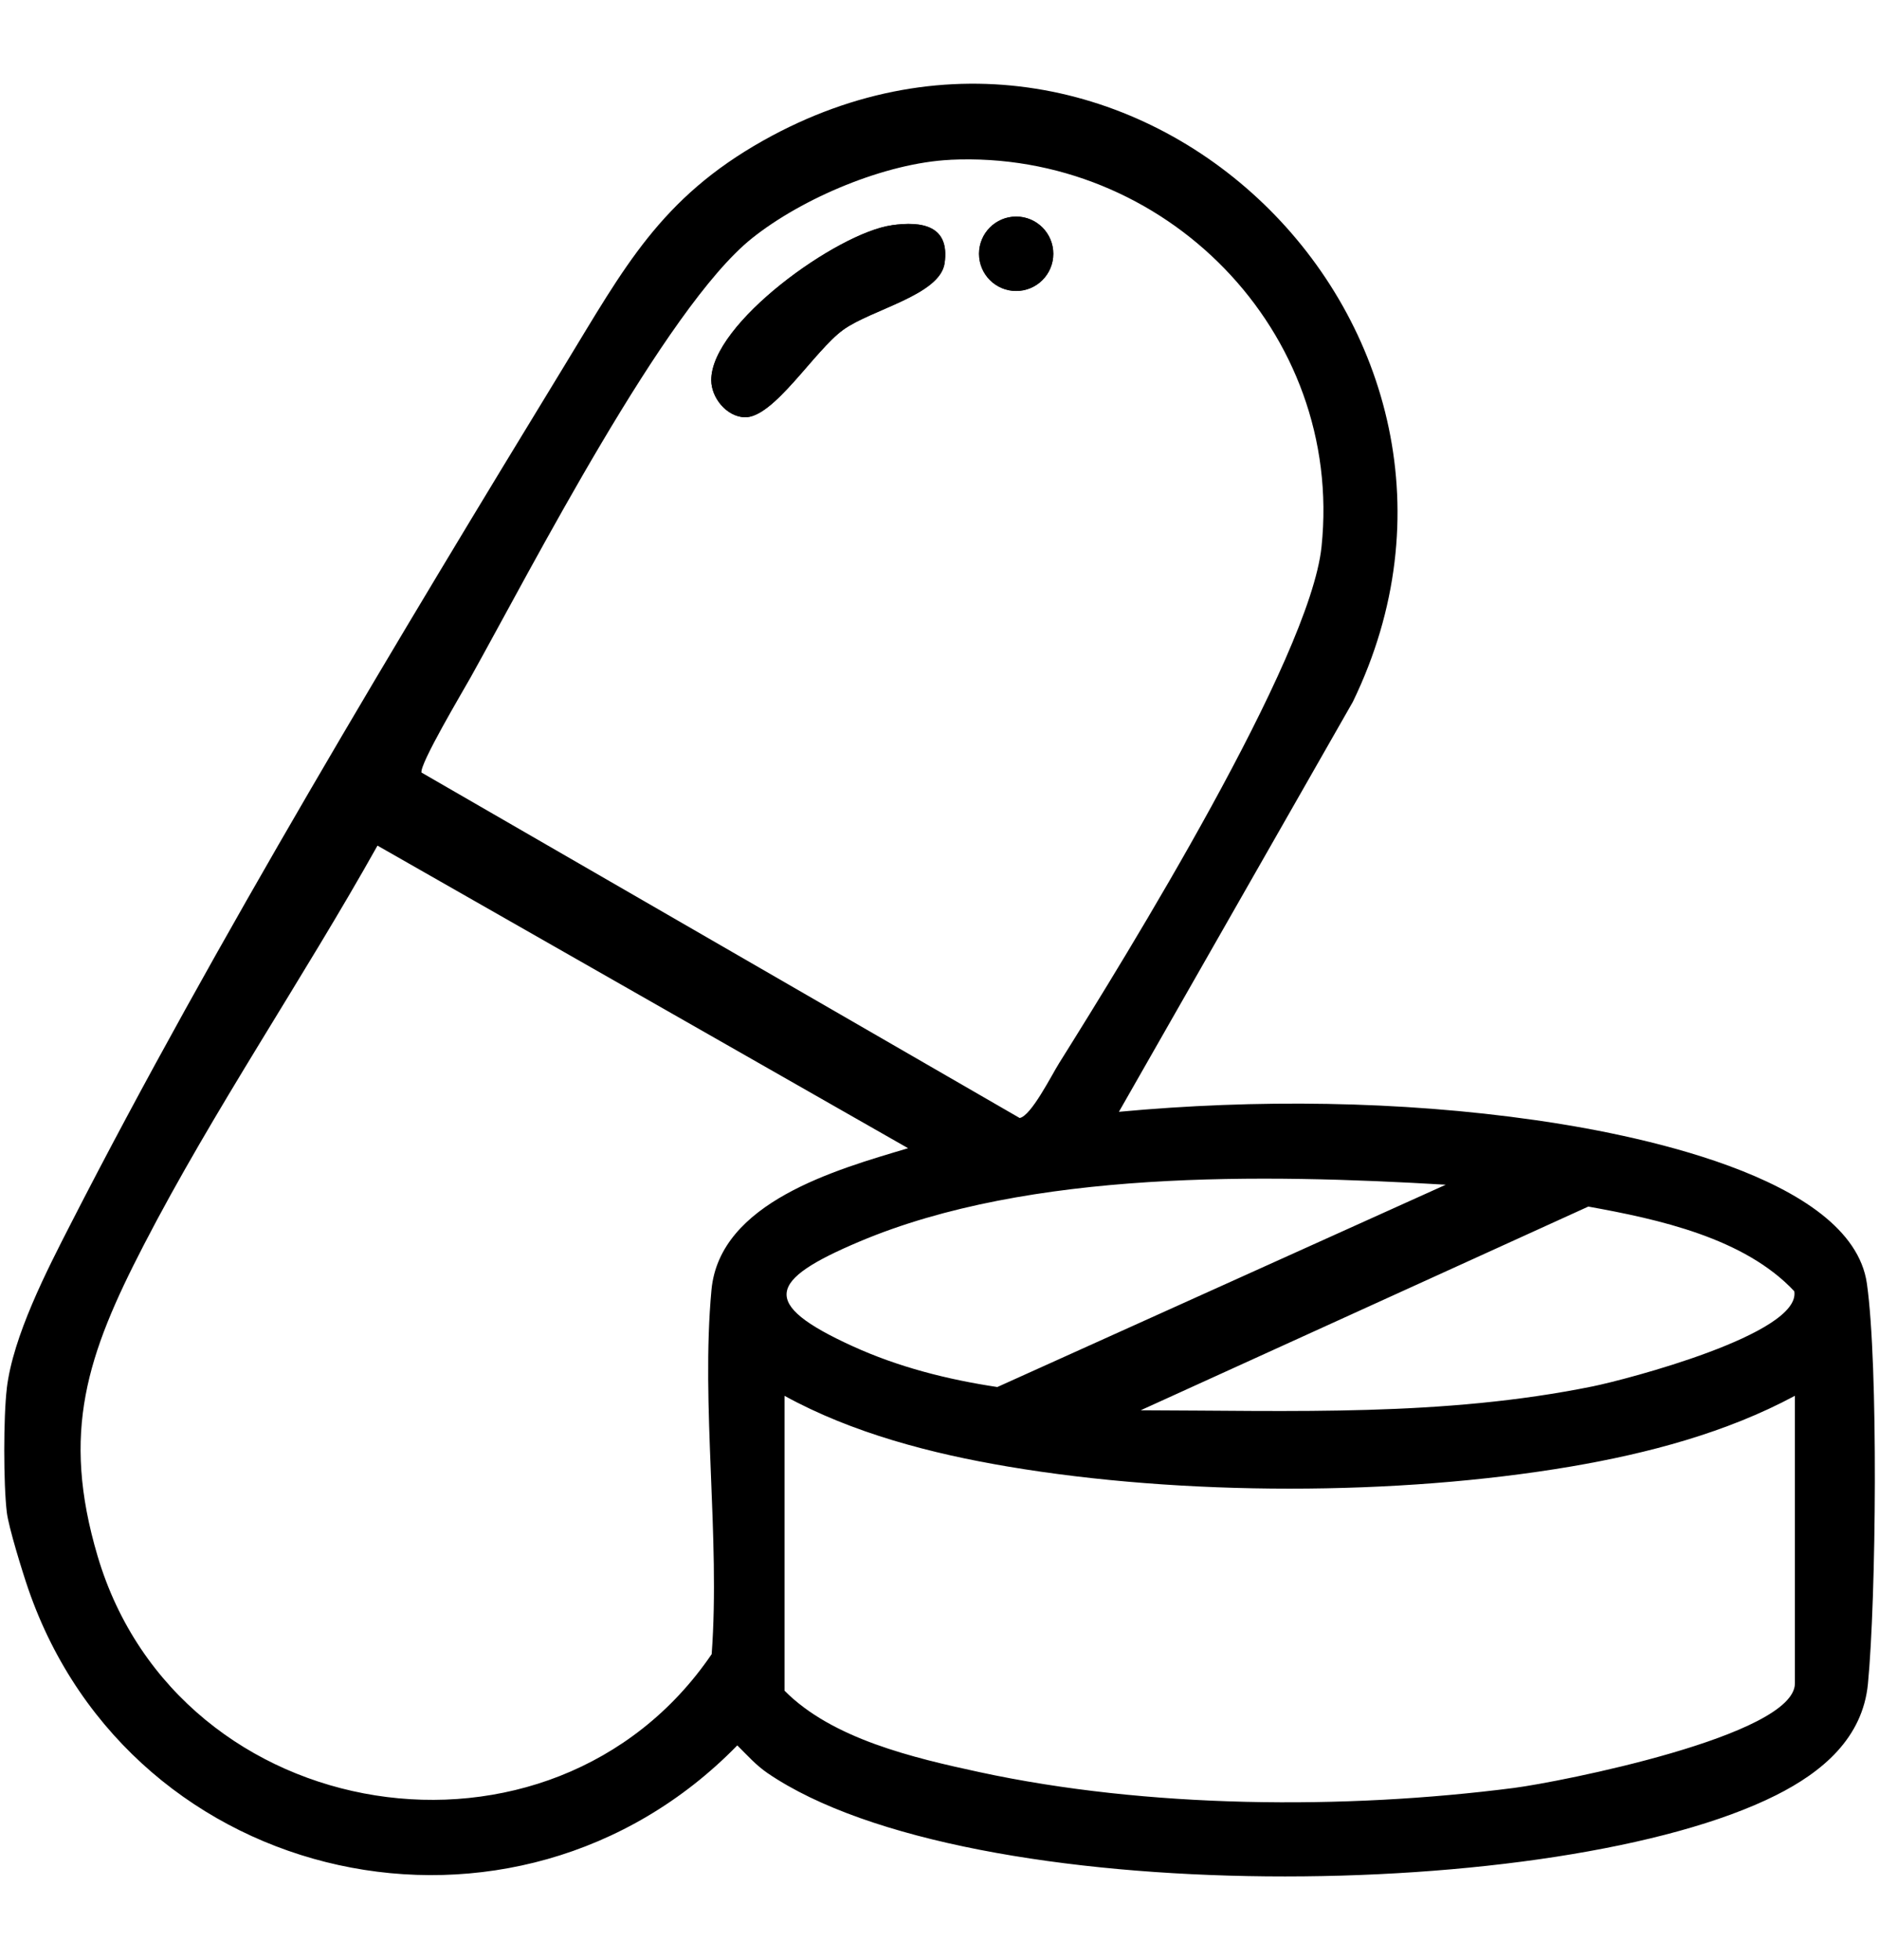 <?xml version="1.0" encoding="UTF-8"?>
<svg id="Layer_1" data-name="Layer 1" xmlns="http://www.w3.org/2000/svg" viewBox="0 0 363.72 379.31">
  <defs>
    <style>
      .cls-1 {
        fill: #231f20;
      }
    </style>
  </defs>
  <path d="M1.31,268.7c1.21-10.15,7.74-22.8,12.42-31.94,27.47-53.66,64.07-114.45,95.68-166.25,11.38-18.65,18.41-32.13,38.35-43.32,71.14-39.94,149.13,36.48,114.11,108.63l-45.28,79.33c26.44-2.46,54.34-2.16,80.7,1.62,17.38,2.49,61.11,10.61,64.09,31.63,2.24,15.79,1.79,60.96.2,77.43-1.01,10.49-8.8,17.07-17.83,21.59-41.77,20.93-156.13,22.31-195.16-4.29-2.23-1.52-3.97-3.49-5.87-5.37-42.94,43.98-117.18,27.84-137.24-30.26-1.11-3.22-3.82-11.98-4.16-14.85-.66-5.49-.66-18.46,0-23.95ZM183.97,30.93c-12.55.59-28.66,7.39-38.42,15.19-16.81,13.44-42.71,63.93-54.45,84.96-1.61,2.88-9.89,16.77-9.51,18.42l115.79,66.85c2.24-.42,6.14-8.23,7.65-10.64,13.12-20.93,48.51-78.18,50.78-99.9,4.35-41.69-30.43-76.85-71.85-74.89ZM175.77,222.19l-102.7-58.55c-14.38,25.7-31.81,51.29-45.27,77.35-10.95,21.18-16.02,36.12-8.91,60.13,15.68,52.97,88.08,64.21,118.87,18.98,1.68-22.68-2.12-48.17-.04-70.48,1.58-16.98,24.17-23.29,38.05-27.42ZM279.88,229.26c-35.19-2.07-80.5-2.94-113.51,11-17.68,7.47-19.42,11.99-1.39,20.22,8.91,4.07,18.39,6.47,28.07,7.93l86.83-39.16ZM220.8,272.91c29.45.06,58.51,1.27,87.52-4.63,6.34-1.29,40.39-10.13,39-18.41-9.66-10.31-26.27-13.93-39.87-16.38l-86.65,39.42ZM347.43,270.11c-13.27,7.14-28.48,11.15-43.32,13.68-33.72,5.73-75.28,5.69-108.95.02-14.76-2.48-30.16-6.47-43.3-13.7v57.06c9.26,9.35,25,13.01,37.73,15.76,32.46,7.01,70.54,7.3,103.48,3.06,8.65-1.11,54.37-10.08,54.37-20.23v-55.65Z"/>
  <path class="cls-1" d="M203.89,49.11c0-3.98-3.22-7.2-7.19-7.2s-7.19,3.22-7.19,7.2,3.22,7.2,7.19,7.2,7.19-3.22,7.19-7.2ZM172.61,43.59c-10.52,1.48-35.03,19.01-34.93,30,.03,3.45,3,7,6.41,7.15,5.63.25,13.53-12.89,19.14-16.93,5.48-3.95,18.74-6.7,19.62-12.89,1.04-7.32-4.42-8.16-10.24-7.34Z"/>
  <path d="M172.61,43.59c5.82-.82,11.28.02,10.24,7.34-.88,6.18-14.14,8.93-19.62,12.89-5.61,4.04-13.51,17.18-19.14,16.93-3.42-.15-6.39-3.7-6.41-7.15-.09-11,24.41-28.52,34.93-30Z"/>
  <ellipse cx="196.7" cy="49.11" rx="7.19" ry="7.2"/>
</svg>